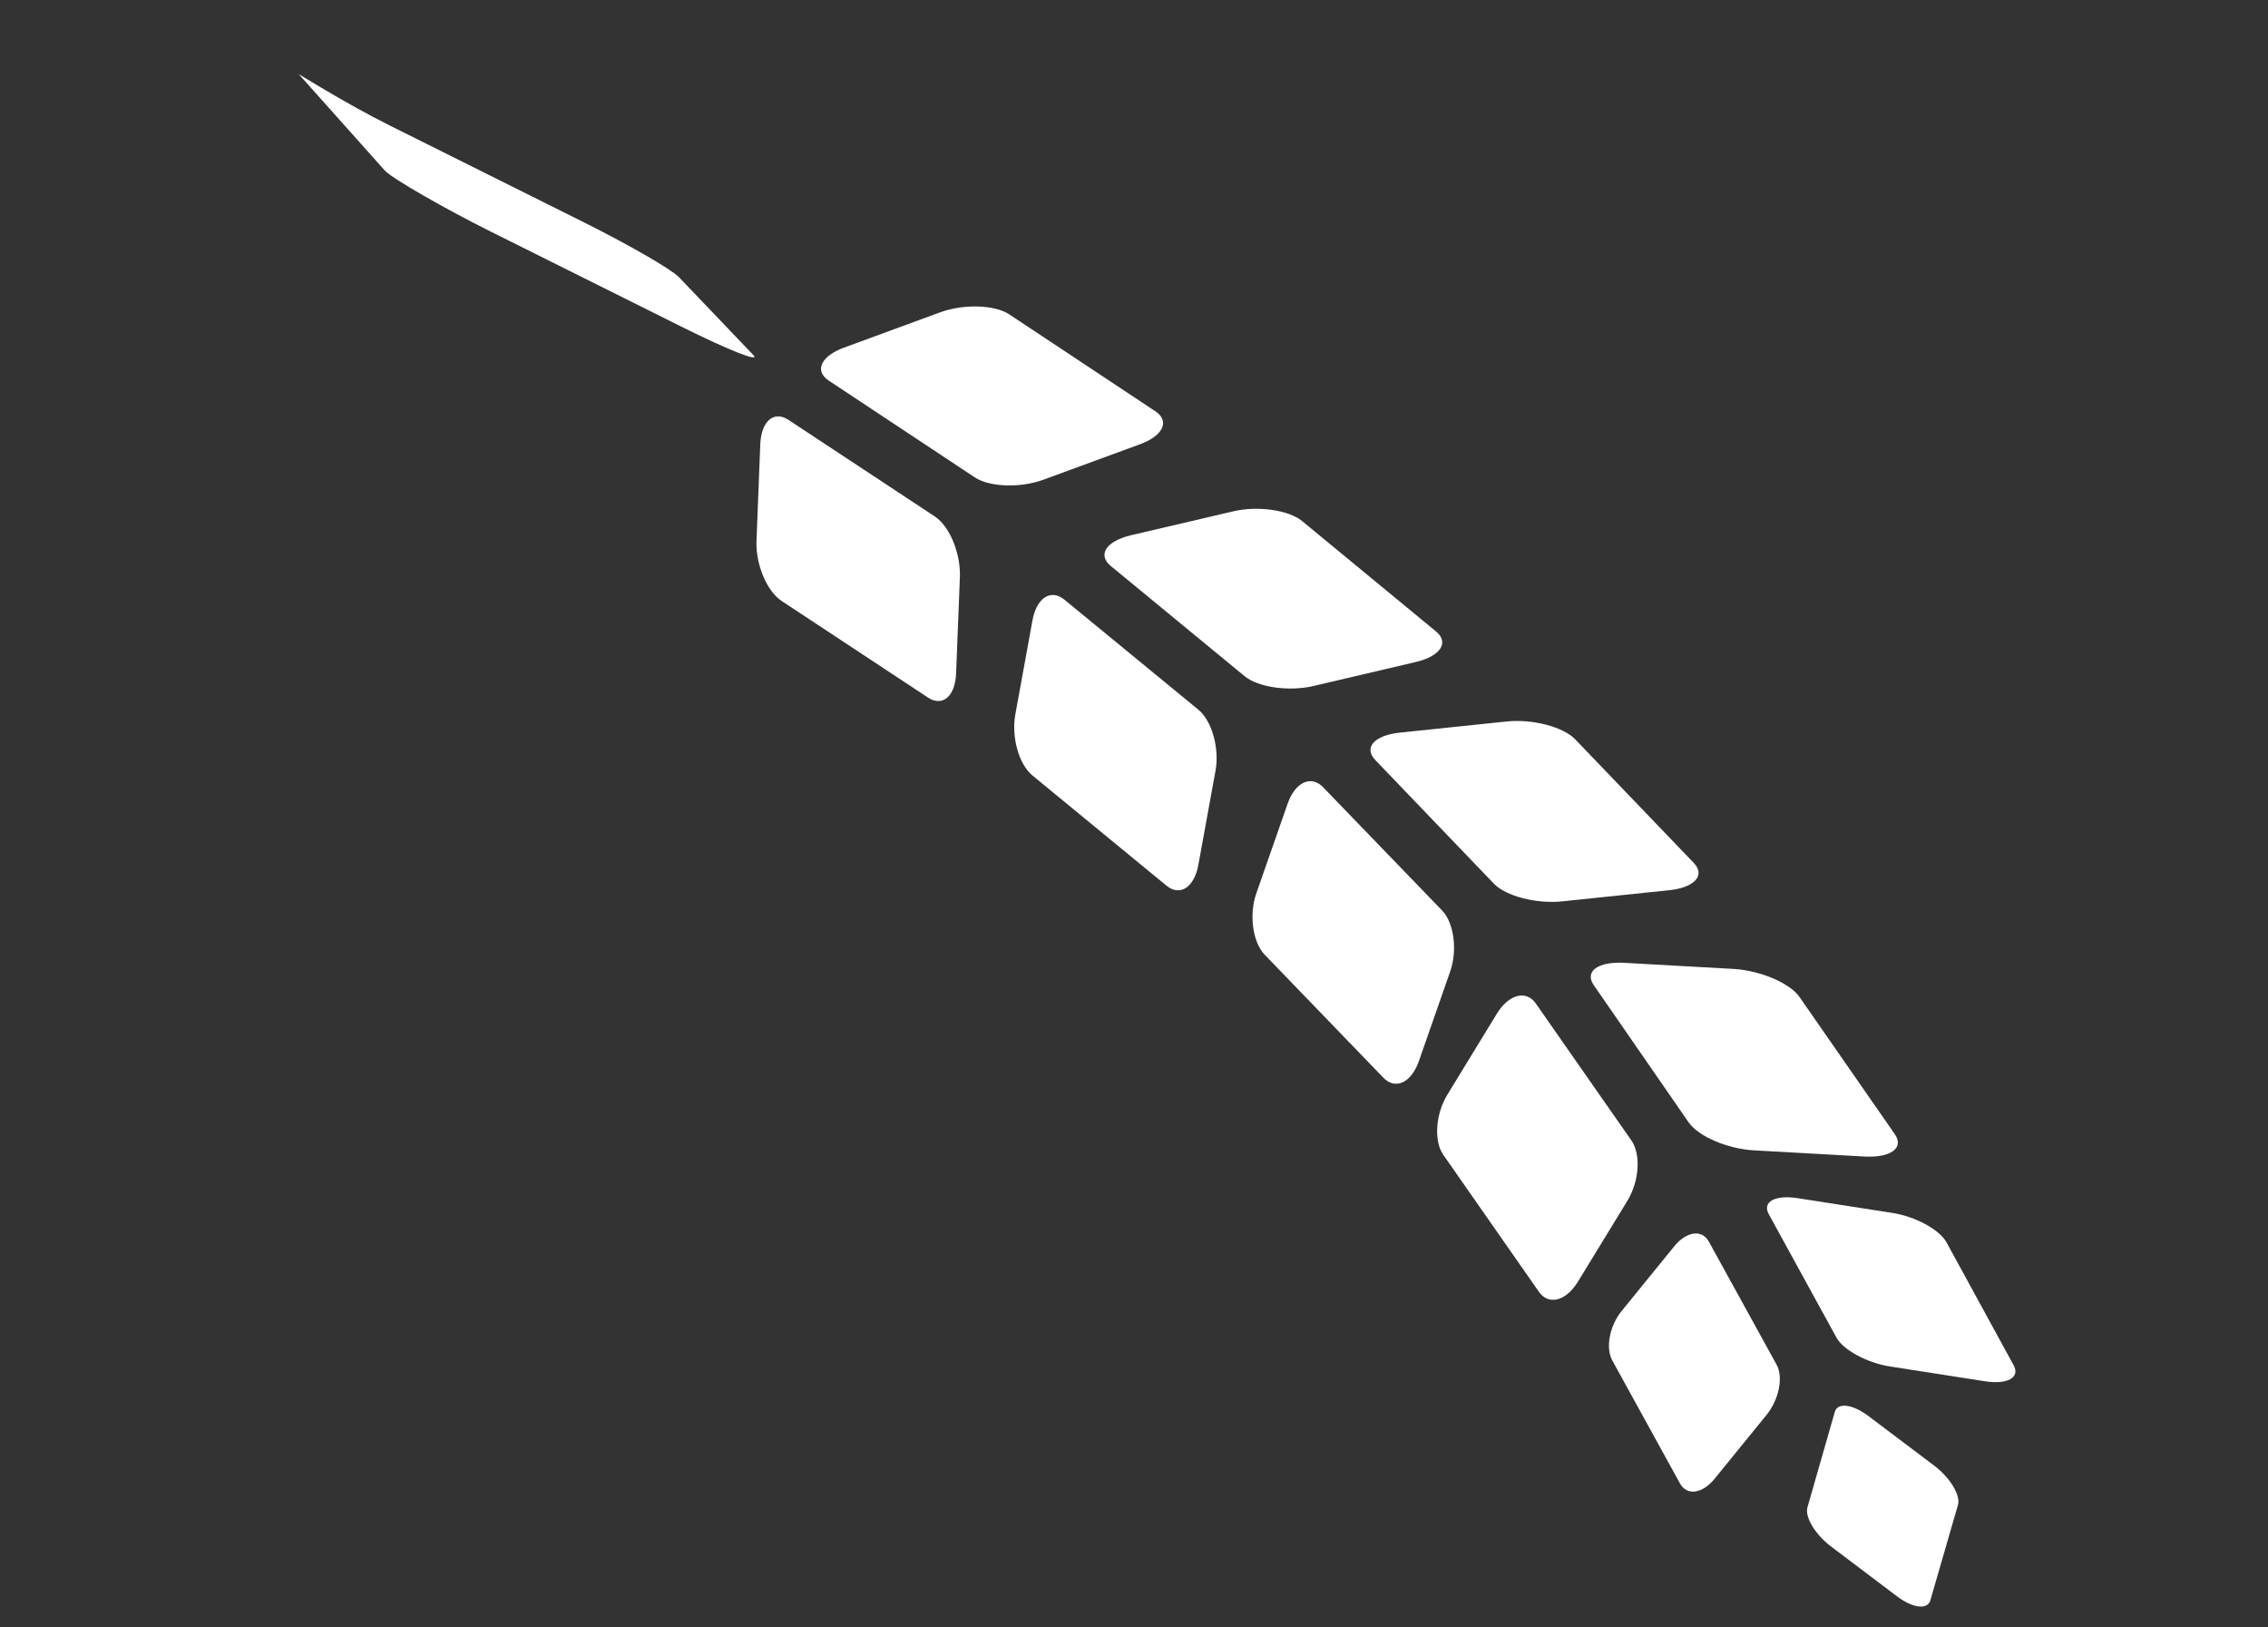 <svg width="138" height="99" viewBox="0 0 138 99" fill="none" xmlns="http://www.w3.org/2000/svg">
<rect x="0" y="0" width="138" height="99" fill="#333333" stroke="none"/>
<path d="M118.426 75.552L122.519 83.043C122.937 83.8 122.151 84.239 120.768 84.024L114.999 83.125C113.616 82.911 112.16 82.126 111.742 81.368L107.628 73.869C107.21 73.111 107.996 72.673 109.379 72.887L115.143 73.784C116.526 73.998 117.987 74.785 118.426 75.552Z" fill="white"/>
<path d="M98.1 82.756L102.224 90.246C102.642 91.003 103.588 90.879 104.345 89.936L107.492 86.067C108.247 85.139 108.518 83.774 108.1 83.016L103.976 75.527C103.558 74.77 102.612 74.894 101.855 75.836L98.708 79.706C97.932 80.624 97.682 81.999 98.1 82.756Z" fill="white"/>
<path d="M109.492 60.646L115.29 68.991C115.876 69.831 115.048 70.443 113.438 70.353L106.731 69.979C105.126 69.891 103.366 69.142 102.759 68.292L96.979 59.935C96.393 59.095 97.222 58.483 98.826 58.57L105.533 58.945C107.13 59.05 108.906 59.806 109.492 60.646Z" fill="white"/>
<path d="M87.82 70.251L93.637 78.583C94.228 79.426 95.287 79.151 96.011 77.969L99.022 73.045C99.745 71.863 99.855 70.225 99.266 69.378L93.449 61.045C92.864 60.205 91.804 60.48 91.08 61.662L88.068 66.59C87.346 67.768 87.234 69.411 87.82 70.251Z" fill="white"/>
<path d="M95.842 44.971L103.06 52.493C103.786 53.248 103.114 53.994 101.551 54.155L95.043 54.833C93.48 54.994 91.621 54.512 90.897 53.754L83.678 46.231C82.954 45.473 83.626 44.726 85.189 44.565L91.697 43.887C93.258 43.73 95.111 44.215 95.842 44.971Z" fill="white"/>
<path d="M76.937 58.061L84.173 65.559C84.904 66.316 85.869 65.867 86.33 64.563L88.233 59.115C88.694 57.811 88.475 56.14 87.744 55.383L80.507 47.889C79.775 47.132 78.812 47.577 78.351 48.881L76.448 54.329C75.987 55.633 76.221 57.311 76.937 58.061Z" fill="white"/>
<path d="M79.226 31.695L87.371 38.407C88.195 39.086 87.647 39.916 86.157 40.268L79.924 41.73C78.434 42.082 76.551 41.813 75.733 41.136L67.586 34.429C66.762 33.75 67.31 32.92 68.802 32.563L75.033 31.106C76.523 30.754 78.411 31.025 79.226 31.695Z" fill="white"/>
<path d="M62.822 47.176L70.973 53.874C71.798 54.549 72.668 53.983 72.916 52.612L73.96 46.885C74.209 45.514 73.741 43.852 72.918 43.173L64.765 36.479C63.939 35.804 63.072 36.366 62.821 37.741L61.779 43.464C61.529 44.839 61.996 46.501 62.822 47.176Z" fill="white"/>
<path d="M61.414 19.126L70.297 25.016C71.192 25.609 70.781 26.508 69.365 27.025L63.492 29.18C62.081 29.699 60.21 29.634 59.315 29.041L50.43 23.155C49.53 22.56 49.949 21.659 51.364 21.143L57.238 18.987C58.662 18.48 60.53 18.538 61.414 19.126Z" fill="white"/>
<path d="M47.557 36.556L56.455 42.428C57.355 43.023 58.127 42.358 58.177 40.942L58.408 35.052C58.443 33.629 57.78 32.012 56.88 31.417L47.982 25.546C47.087 24.953 46.316 25.617 46.26 27.031L46.029 32.921C45.979 34.337 46.663 35.964 47.557 36.556Z" fill="white"/>
<path d="M117.454 97.355L119.137 91.543C119.303 90.958 118.654 89.89 117.701 89.166L113.688 86.141C112.73 85.415 111.812 85.302 111.642 85.885L109.976 91.699C109.808 92.289 110.458 93.357 111.412 94.076L115.424 97.106C116.371 97.827 117.288 97.94 117.454 97.355Z" fill="white"/>
<path d="M45.84 21.6L41.31 16.859C40.85 16.379 38.205 14.854 35.384 13.452L23.7 7.627C20.896 6.227 17.911 4.331 18.182 4.514L23.422 10.383C23.874 10.864 27.084 12.708 29.895 14.106L41.58 19.93C44.395 21.331 46.286 22.068 45.84 21.6Z" fill="white"/>
</svg>
